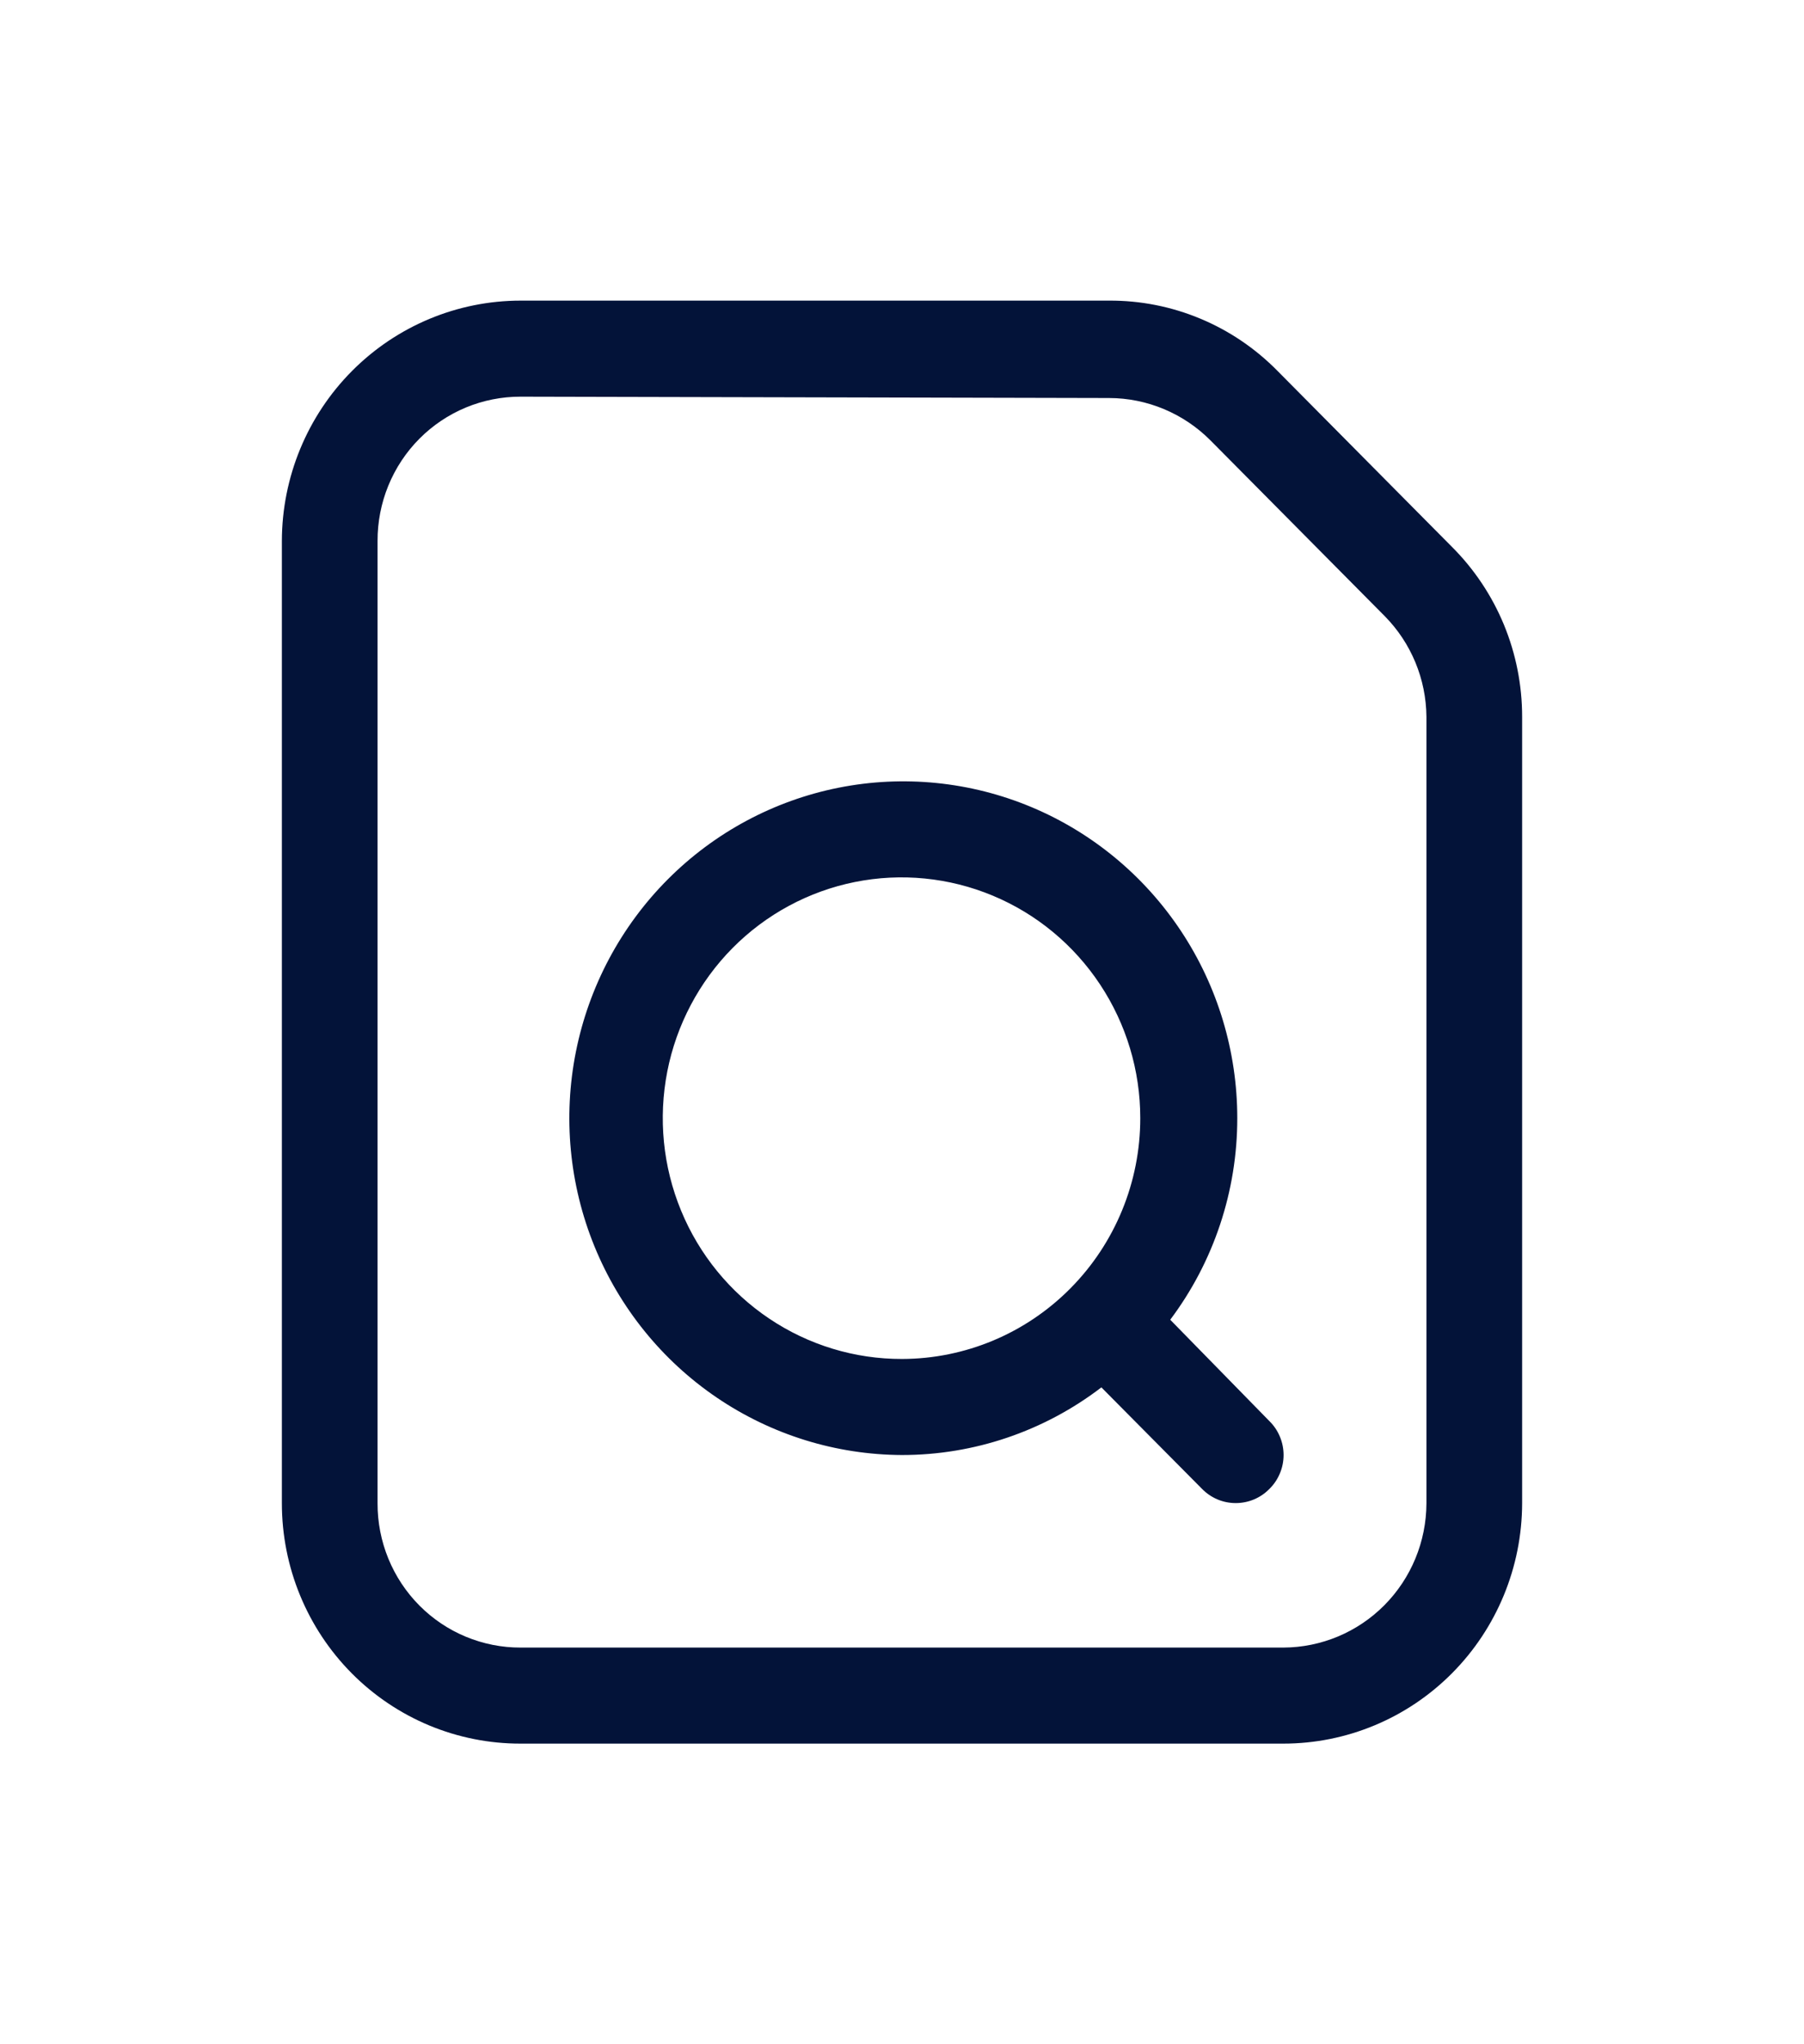  <svg
                  xmlns="http://www.w3.org/2000/svg"
                  width="30"
                  height="34"
                  viewBox="0 0 48 48"
                >
                  <path
                    d="M34.147 43.2H13.853C13.019 43.202 12.193 43.037 11.422 42.717C10.652 42.396 9.951 41.925 9.361 41.331C8.771 40.737 8.303 40.031 7.984 39.255C7.664 38.478 7.5 37.645 7.5 36.804V11.196C7.503 9.499 8.174 7.872 9.365 6.673C10.556 5.474 12.17 4.8 13.853 4.8H29.508C30.341 4.795 31.168 4.958 31.938 5.28C32.708 5.601 33.407 6.075 33.993 6.672L38.632 11.352C39.225 11.944 39.695 12.649 40.016 13.425C40.336 14.202 40.501 15.035 40.5 15.876V36.804C40.497 38.502 39.826 40.128 38.635 41.327C37.444 42.527 35.83 43.2 34.147 43.2ZM13.853 7.356C13.352 7.355 12.857 7.453 12.394 7.645C11.931 7.838 11.511 8.12 11.157 8.477C10.803 8.834 10.523 9.258 10.332 9.725C10.142 10.191 10.044 10.691 10.046 11.196V36.804C10.044 37.309 10.142 37.809 10.332 38.275C10.523 38.742 10.803 39.166 11.157 39.523C11.511 39.88 11.931 40.163 12.394 40.355C12.857 40.547 13.352 40.646 13.853 40.644H34.147C35.156 40.641 36.123 40.235 36.836 39.516C37.549 38.796 37.951 37.822 37.954 36.804V15.876C37.946 14.873 37.549 13.912 36.848 13.2L32.208 8.52C31.491 7.799 30.52 7.393 29.508 7.392L13.853 7.356Z"
                    fill="#031339"
                  ></path>
                  <path
                    d="M33.778 34.62L31.137 31.92C32.296 30.376 32.922 28.493 32.921 26.556C32.921 24.785 32.401 23.053 31.426 21.58C30.451 20.107 29.066 18.958 27.444 18.278C25.822 17.599 24.037 17.419 22.314 17.762C20.591 18.105 19.008 18.955 17.764 20.205C16.52 21.455 15.671 23.049 15.324 24.785C14.977 26.522 15.148 28.323 15.815 29.962C16.482 31.6 17.615 33.003 19.072 33.992C20.529 34.981 22.243 35.513 23.999 35.52C25.915 35.521 27.779 34.889 29.305 33.72L31.982 36.42C32.099 36.54 32.239 36.636 32.393 36.701C32.547 36.766 32.712 36.799 32.88 36.799C33.047 36.799 33.212 36.766 33.367 36.701C33.521 36.636 33.66 36.54 33.778 36.42C33.897 36.303 33.991 36.163 34.055 36.008C34.12 35.854 34.153 35.688 34.153 35.52C34.153 35.352 34.12 35.187 34.055 35.032C33.991 34.877 33.897 34.737 33.778 34.62ZM23.999 32.964C22.742 32.967 21.513 32.593 20.467 31.89C19.42 31.187 18.604 30.187 18.122 29.017C17.639 27.846 17.512 26.557 17.755 25.313C17.999 24.07 18.603 22.927 19.491 22.029C20.379 21.132 21.511 20.52 22.744 20.272C23.976 20.024 25.254 20.15 26.416 20.635C27.577 21.119 28.57 21.941 29.268 22.995C29.967 24.049 30.34 25.288 30.34 26.556C30.34 28.254 29.672 29.882 28.483 31.083C27.295 32.285 25.682 32.961 23.999 32.964Z"
                    fill="#031339"
                  ></path>
                </svg>
 